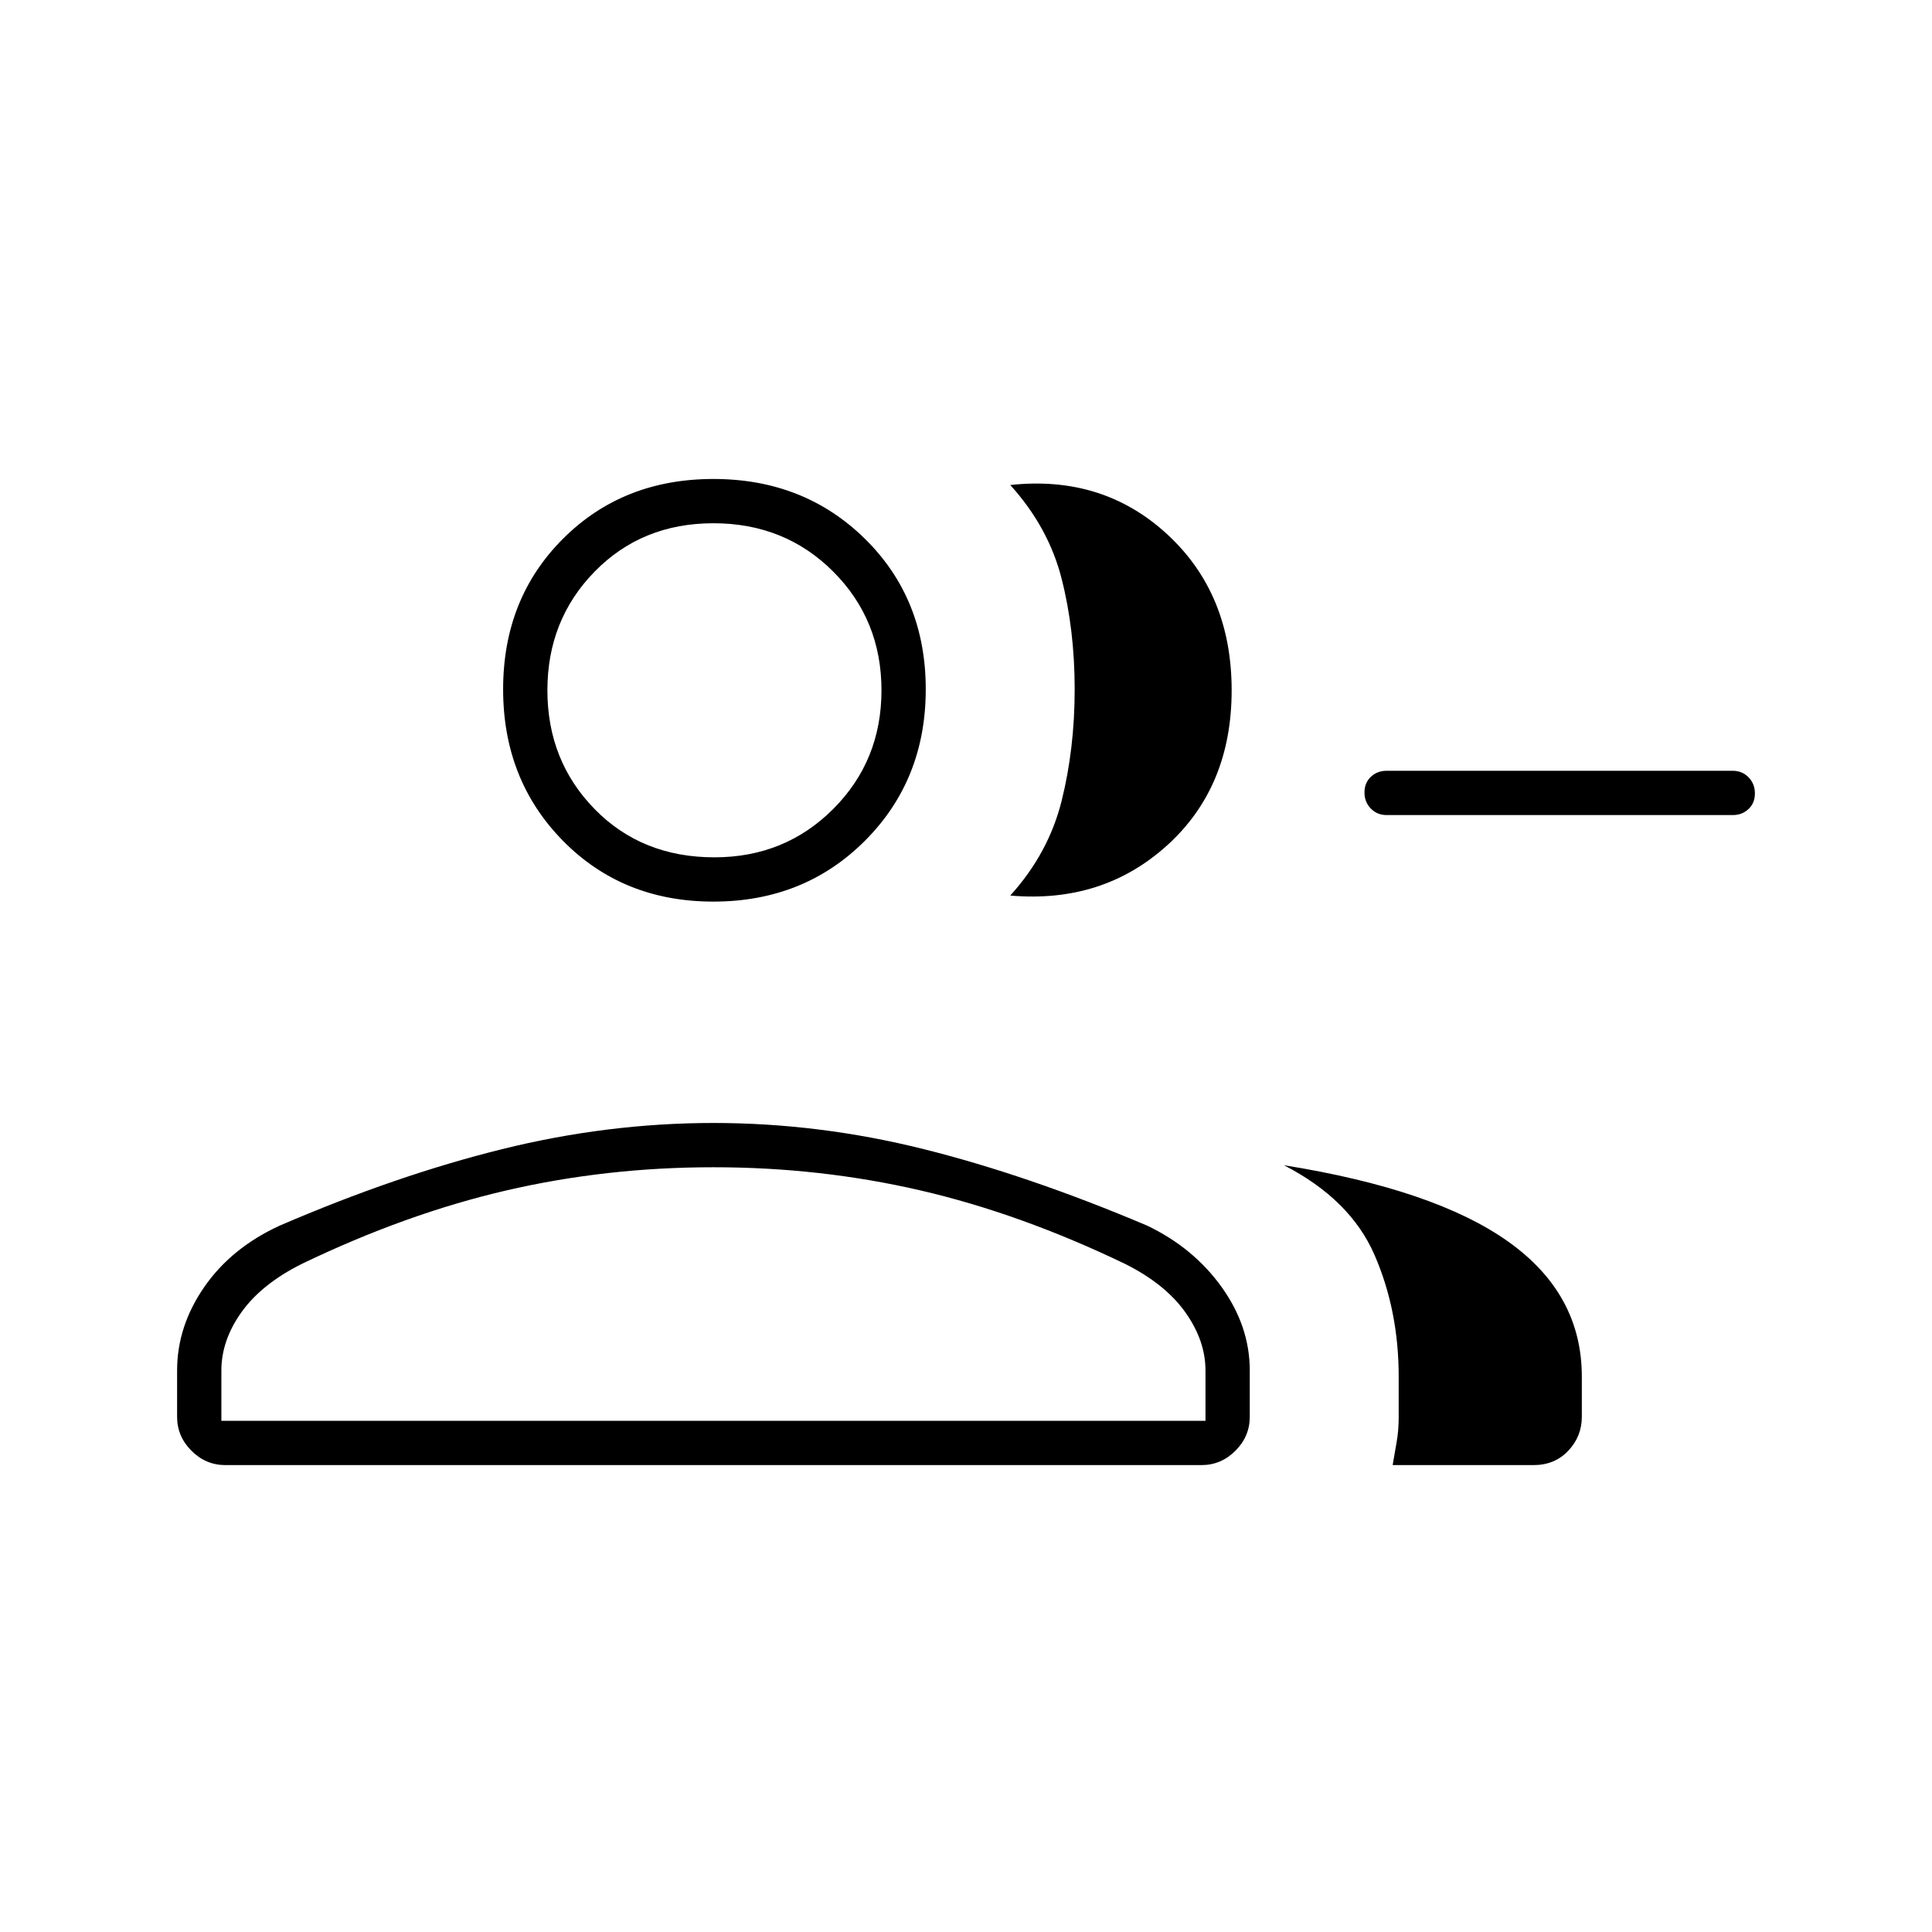 <svg xmlns="http://www.w3.org/2000/svg" width="48" height="48" viewBox="0 -960 960 960"><path d="M502-515q19-21 25.5-47t6.5-55.5q0-29.5-6.5-55T502-719q46-5 78 24.5t32 77.5q0 48-32 77t-78 25Zm190 283q1-6 2-11.57 1-5.58 1-12.43v-20q0-32.82-12-60.41Q671-364 638-381q75 12 111.5 38t36.5 67v20q0 9.75-6.74 16.87Q772.53-232 762-232h-70Zm169-323H689q-4.67 0-7.84-3.23-3.16-3.23-3.16-8t3.16-7.77q3.17-3 7.84-3h172q4.67 0 7.84 3.23 3.16 3.23 3.16 8t-3.16 7.77q-3.17 3-7.84 3Zm-506.5 43q-45.05 0-74.77-30.22Q250-572.45 250-617.5t29.73-74.78Q309.45-722 354.5-722t75.27 29.72Q460-662.55 460-617.5t-30.23 75.28Q399.55-512 354.5-512ZM88-256v-23.03q0-21.97 13.5-41.47T139-351q58-25 110.5-38t105-13q52.5 0 104.5 13t111 38q23 11 37 30.5t14 41.47V-256q0 9.75-7.12 16.87Q606.75-232 597-232H112q-9.75 0-16.87-7.13Q88-246.25 88-256Zm267-278q35 0 59-24t24-59q0-35-24-59t-59.5-24q-35.5 0-59 24T272-617q0 35 23.44 59 23.45 24 59.56 24ZM110-254h489v-25q0-14.83-10-28.91Q579-322 559-332q-52-25-101.69-36.5Q407.63-380 354.5-380t-102.81 11.5Q202-357 150-332q-20 10-30 24t-10 29v25Zm245-363Zm0 363Z"/></svg>